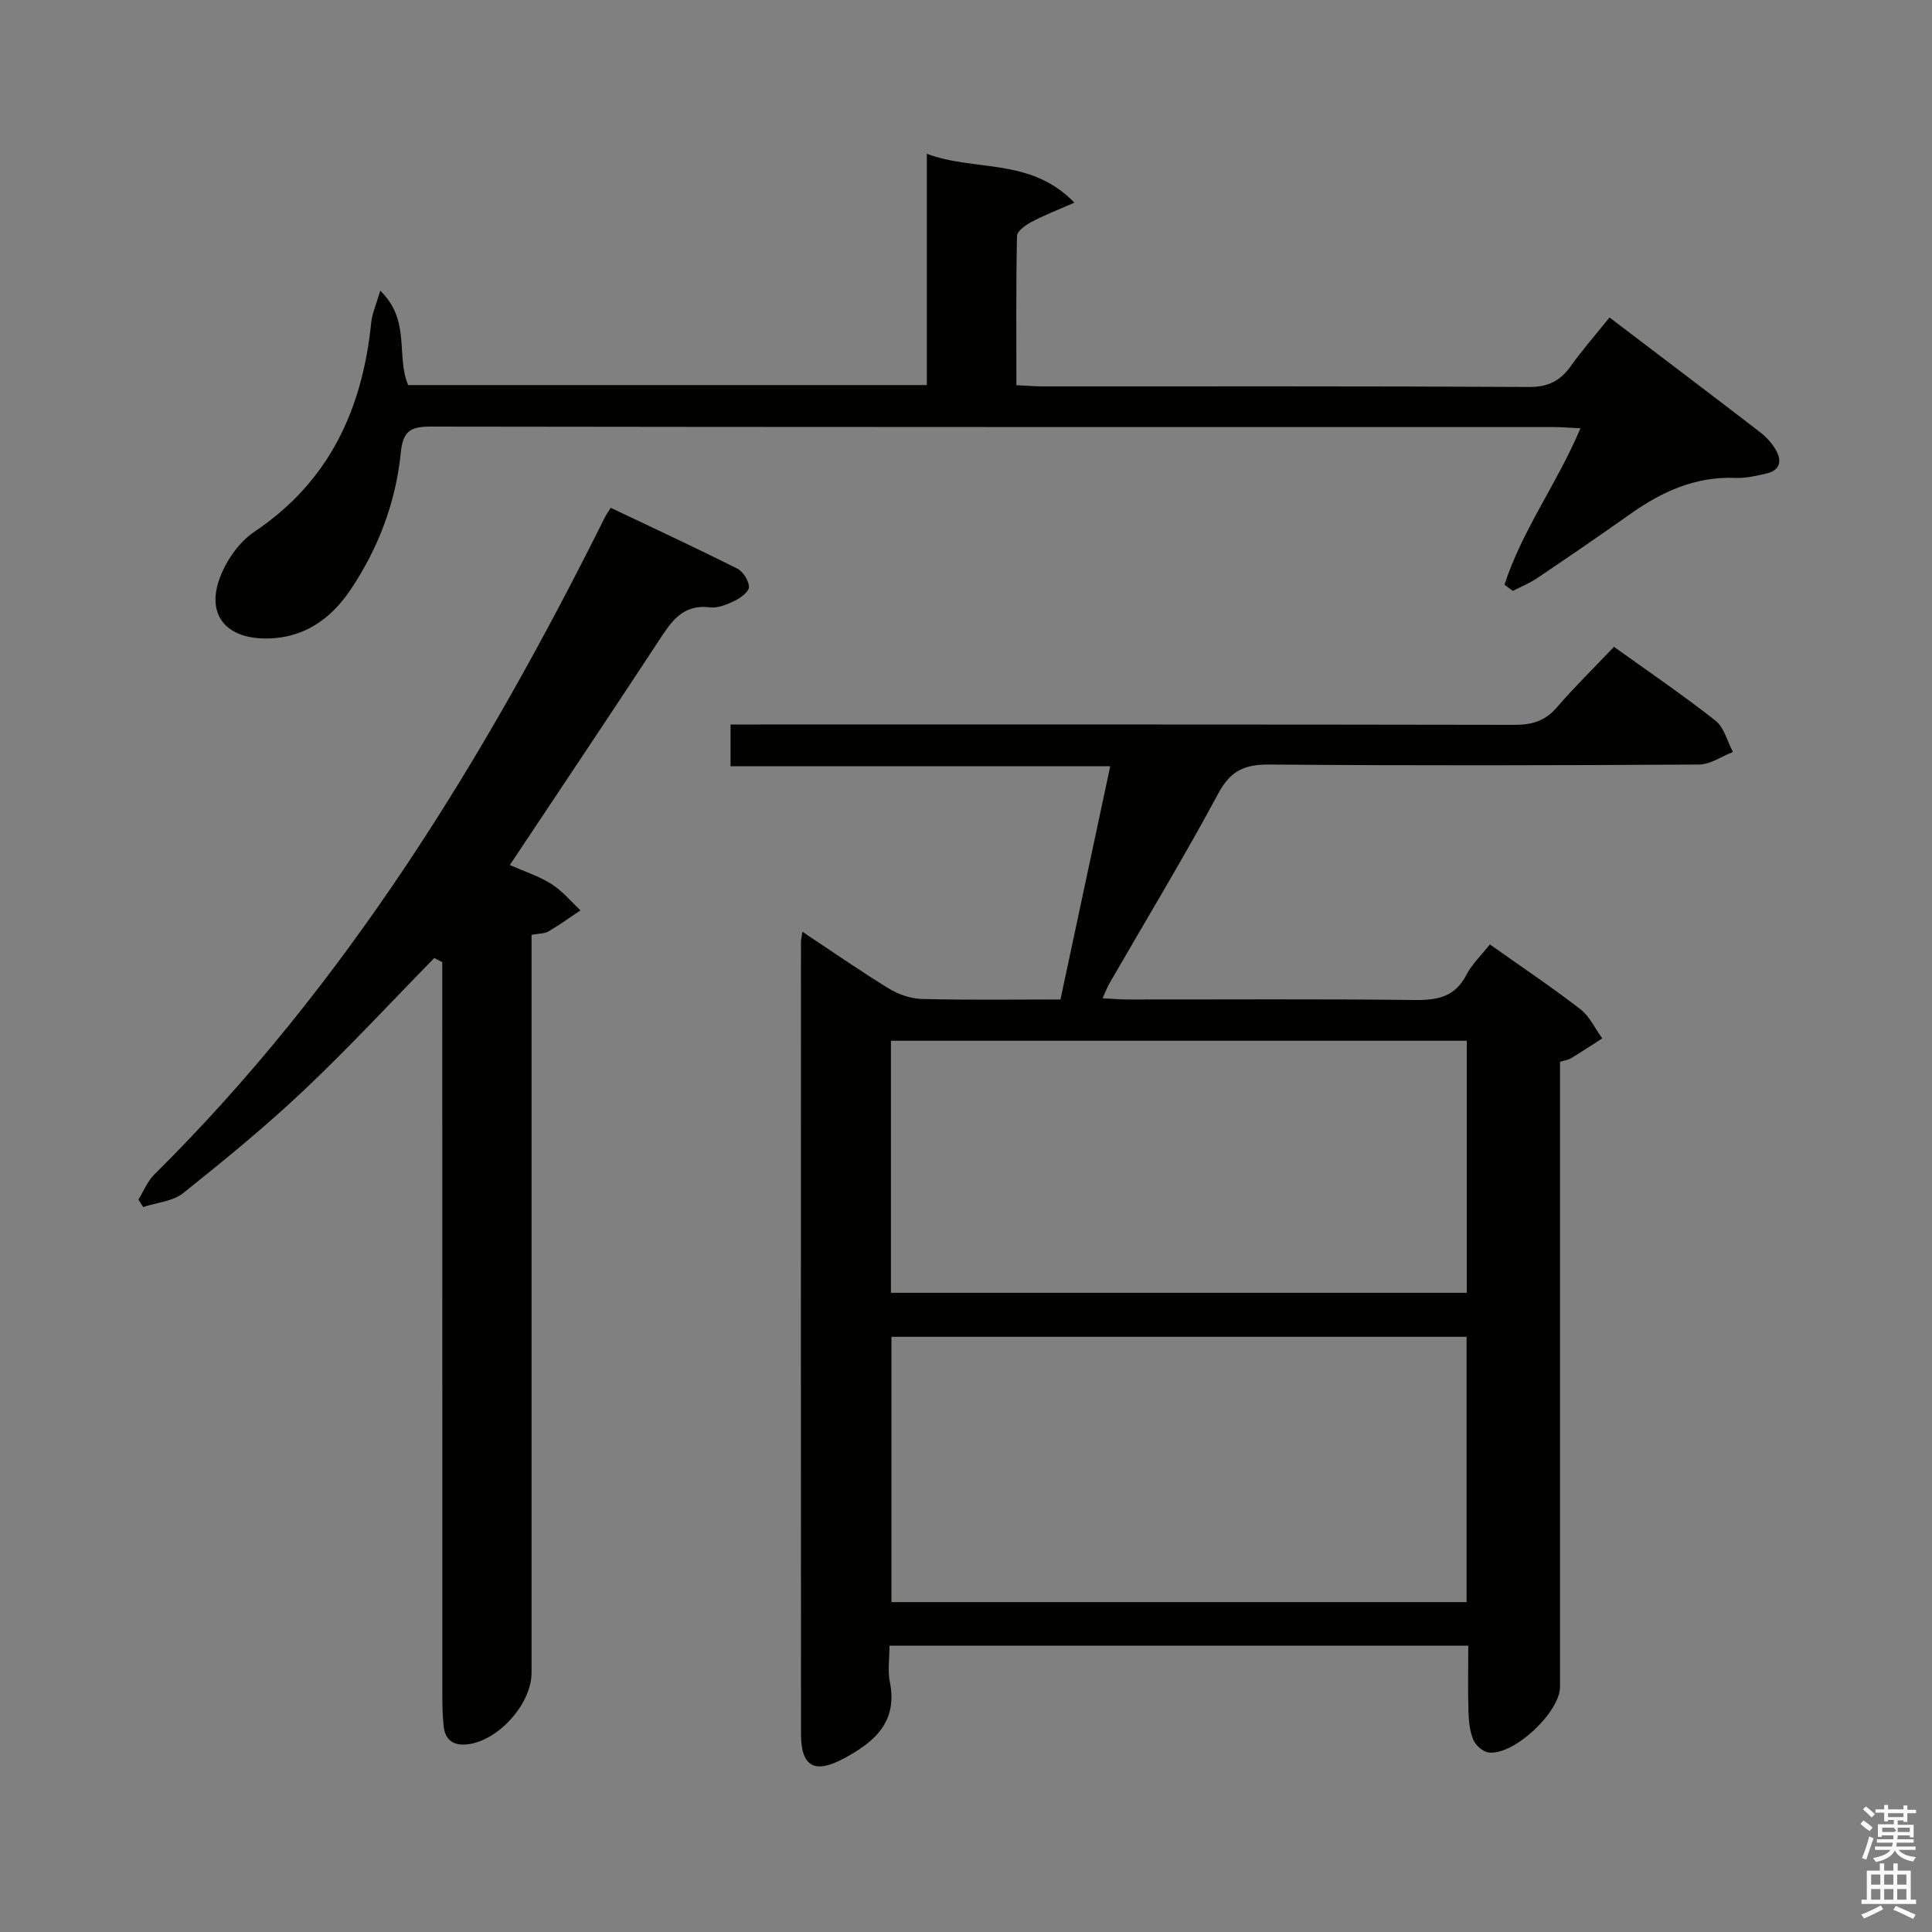 <svg enable-background="new 0 0 400 400" viewBox="0 0 400 400" xmlns="http://www.w3.org/2000/svg"><rect x="0" y="0" width="400" height="400" fill="#808080" stroke="none"/><path d="m385.2 377.6.6-.7c.6.4 1.3.9 1.9 1.5l-.6.7c-.8-.5-1.4-1-1.9-1.5zm.3 7.1c.6-1.4 1.1-2.9 1.5-4.5.3.1.6.3.9.4-.5 1.4-1 2.9-1.5 4.4zm.2-10.1.6-.6c.7.5 1.3 1.1 1.9 1.6l-.7.7c-.6-.6-1.2-1.2-1.8-1.7zm8.4-.8h.8v.9h1.8v.7h-1.8v1.8h-.8v-.3h-1.2v.9h3.3v2.6h-.8v-.4h-2.5c0 .3 0 .6-.1.8h3.4v.7h-3.5c0 .3-.1.6-.1.8h4v.7h-3.5c.7.9 1.9 1.3 3.6 1.5-.2.2-.4.5-.6.9-1.9-.3-3.2-1.1-3.8-2.3-.5 1.1-1.8 2-3.9 2.4-.2-.3-.4-.5-.6-.8 1.9-.4 3.1-.9 3.6-1.7h-3.2v-.7h3.5c.1-.2.1-.5.2-.8h-3.3v-.7h3.4c0-.2 0-.5 0-.8h-2.4v.3h-.8v-2.6h3.3v-.9h-1.2v.3h-.8v-1.8h-1.8v-.7h1.8v-.9h.8v.9h3.2zm-4.4 5.5h2.4c1-.3 0-.6 0-.9h-2.4zm1.2-3.1h3.2v-.8h-3.2zm4.4 2.2h-2.4v.9h2.5v-.9z" fill="#fafafb"/><path d="m389.2 385.8h.9v1.5h1.9v-1.5h.9v1.5h2.7v6h1.1v.9h-11.3v-.9h1.1v-6h2.7zm.2 8.7.5.8c-1.2.6-2.5 1.3-4 1.9-.2-.3-.3-.6-.6-.8 1.6-.6 3-1.3 4.1-1.9zm-2-4.3h1.9v-2.1h-1.9zm0 3.1h1.9v-2.2h-1.9zm2.7-3.1h1.9v-2.1h-1.9zm0 3.1h1.9v-2.2h-1.9zm2.4 1.3c1.4.6 2.7 1.2 4.1 1.8l-.5.9c-1.5-.7-2.8-1.4-4.1-1.9zm2.2-6.5h-1.9v2.1h1.9zm-1.9 5.2h1.9v-2.2h-1.9z" fill="#fafafb"/><g fill="#010100"><path d="m308.46 195.53c6.58 4.67 12.8 8.83 18.72 13.4 1.93 1.49 3.05 4.01 4.55 6.06-2.16 1.38-4.3 2.79-6.49 4.12-.53.32-1.21.4-2.25.72v5.93 123.46c0 5.25-9.51 14.22-14.74 13.62-1.19-.14-2.71-1.45-3.2-2.6-.75-1.77-.96-3.85-1.02-5.81-.14-4.47-.04-8.94-.04-13.71-39.98 0-79.55 0-119.83 0 0 2.62-.4 5.14.07 7.47 1.69 8.36-3.23 12.53-9.6 15.92-5.99 3.19-8.78 1.68-8.79-5.1-.05-54.65-.02-109.3-.01-163.95 0-.48.13-.97.3-2.15 6.15 4.08 11.94 8.11 17.95 11.79 1.99 1.22 4.54 2.07 6.86 2.13 9.46.24 18.93.1 28.62.1 3.43-16.1 6.78-31.79 10.3-48.28-26.35 0-52.35 0-78.61 0 0-3.18 0-5.6 0-8.65h5.86c52.15 0 104.3-.03 156.45.07 3.6.01 6.31-.77 8.72-3.56 3.69-4.27 7.74-8.24 11.88-12.59 7.38 5.3 14.38 10.05 21.01 15.28 1.8 1.42 2.45 4.29 3.62 6.49-2.34.9-4.67 2.58-7.02 2.6-29.66.18-59.31.24-88.97 0-5.06-.04-7.99 1.22-10.52 5.91-7.17 13.32-15.01 26.27-22.57 39.38-.48.83-.81 1.73-1.44 3.1 2.05.1 3.63.25 5.21.25 19.83.02 39.65-.13 59.48.11 4.73.06 8.33-.69 10.65-5.23 1.14-2.18 3.02-3.95 4.85-6.28zm-123.89 81.24v54.93h119.07c0-18.5 0-36.7 0-54.93-39.93 0-79.48 0-119.07 0zm-.11-9.11h119.22c0-17.57 0-34.81 0-52.18-39.86 0-79.4 0-119.22 0z"/><path d="m89.91 198.35c-8.95 9.13-17.64 18.54-26.93 27.32-7.97 7.53-16.48 14.51-25.06 21.35-2.15 1.72-5.49 1.96-8.28 2.88-.33-.51-.65-1.03-.98-1.54 1.08-1.74 1.86-3.77 3.27-5.17 39.76-39.39 68.51-86.33 93.26-136 .29-.59.68-1.13 1.25-2.06 8.72 4.15 17.53 8.24 26.21 12.6 1.2.6 2.36 2.46 2.42 3.78.04.92-1.67 2.25-2.87 2.84-1.61.78-3.56 1.6-5.24 1.4-5.78-.71-8.09 3.13-10.7 7.11-10.02 15.26-20.19 30.43-30.7 46.23 3.08 1.37 6.06 2.32 8.62 3.94 2.25 1.43 4.02 3.6 6 5.45-2.2 1.47-4.35 3.02-6.62 4.36-.81.47-1.92.41-3.51.71v5.83 146.94c0 6.47-6.88 14.11-13.29 14.83-2.82.31-4.56-.84-4.89-3.65-.25-2.14-.29-4.32-.29-6.48-.01-48.65-.01-97.29-.01-145.94 0-1.95 0-3.91 0-5.86-.54-.31-1.1-.59-1.66-.87z"/><path d="m311.49 121.06c3.62-11.24 10.86-20.88 15.73-32.39-2.15-.1-3.88-.25-5.61-.25-77.5-.01-155 .02-232.5-.1-4.2-.01-5.69 1.01-6.13 5.39-1.02 10.23-4.63 19.76-10.35 28.31-4.17 6.24-9.9 10.26-17.86 10.17-8.19-.1-12.15-5.14-9.16-12.81 1.37-3.52 3.97-7.23 7.06-9.29 15.54-10.42 22.37-25.39 24.19-43.33.19-1.9 1.04-3.74 1.87-6.57 6.38 6.19 3.21 13.44 5.77 19.53h107.39c0-15.81 0-31.4 0-47.88 10.03 3.76 21.41.68 30.55 10.11-3.72 1.65-6.41 2.67-8.92 4.02-1.2.64-2.94 1.88-2.96 2.88-.22 10.14-.13 20.28-.13 30.9 2.11.1 3.86.25 5.62.25 33.5.01 67-.07 100.5.12 3.98.02 6.48-1.26 8.67-4.33 2.41-3.37 5.15-6.5 8.01-10.06 10.51 7.99 20.83 15.79 31.08 23.67 1.3 1 2.5 2.29 3.32 3.69 1.31 2.23 1.02 4.27-1.89 4.94-2.09.48-4.27 1.01-6.39.92-8.26-.35-15.22 2.8-21.76 7.43-6.38 4.52-12.83 8.93-19.31 13.3-1.57 1.06-3.37 1.78-5.06 2.66-.57-.43-1.15-.85-1.73-1.28z"/></g></svg>